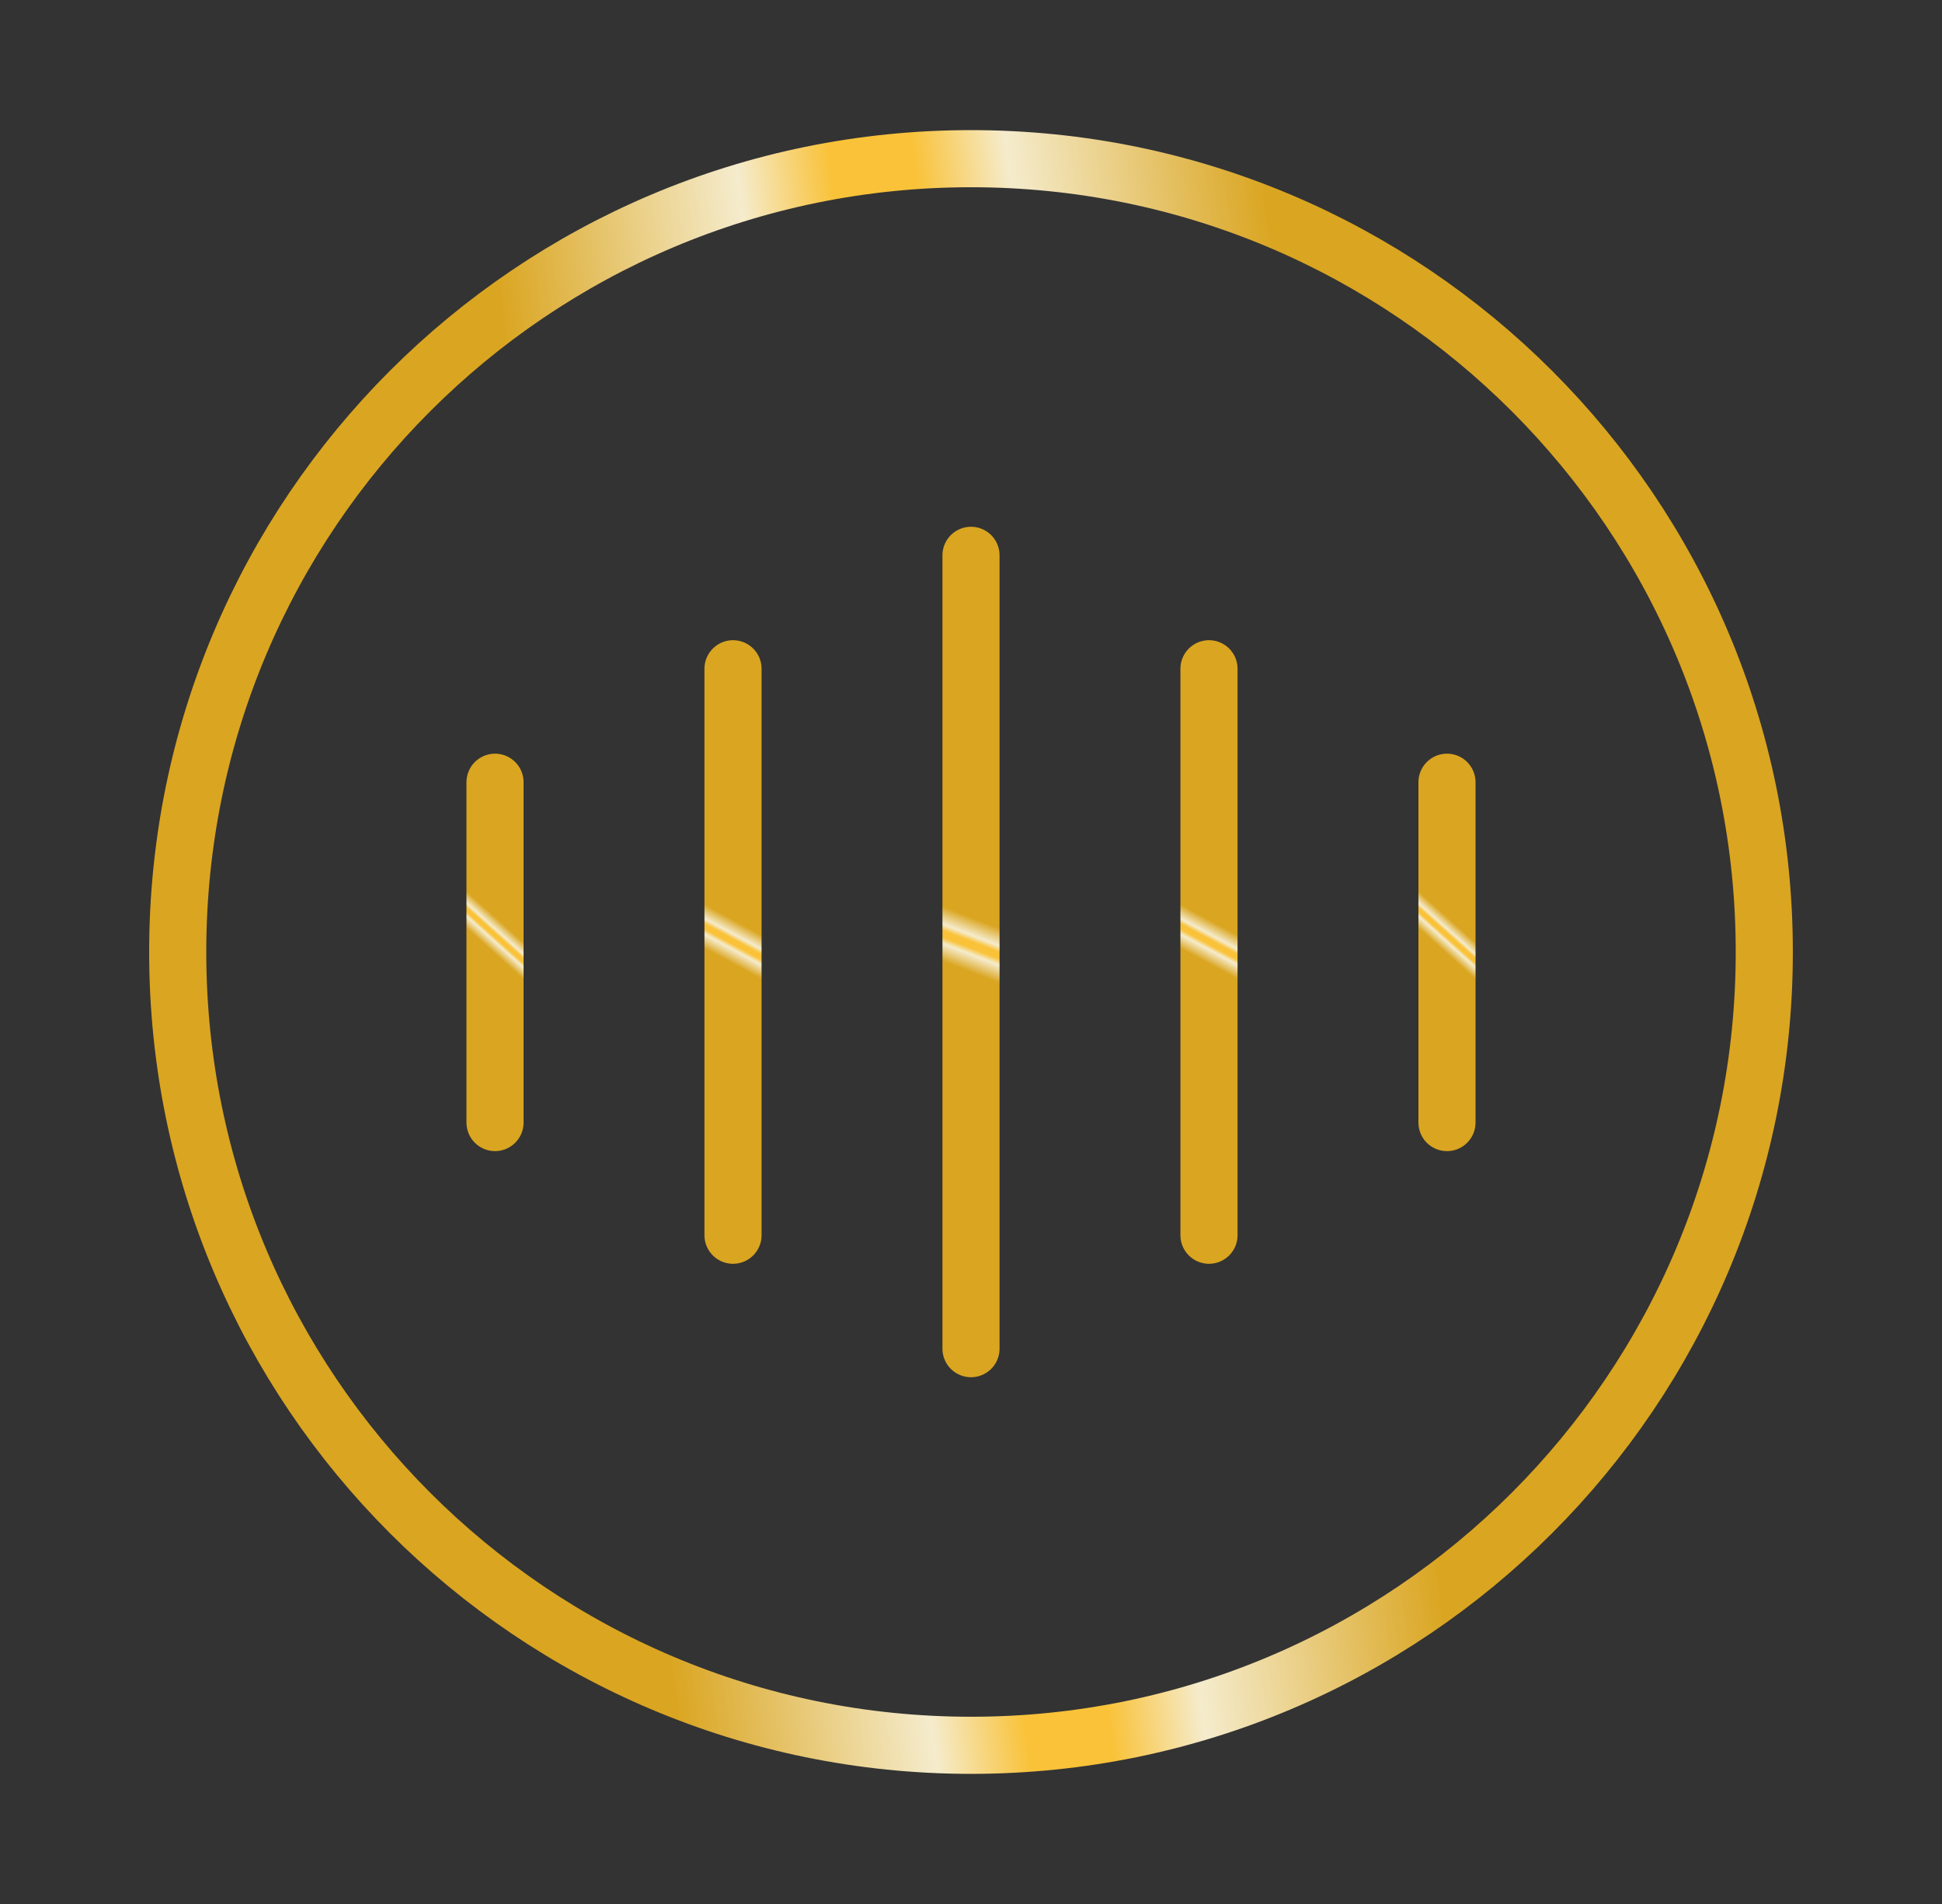 <svg width="51" height="50" viewBox="0 0 51 50" fill="none" xmlns="http://www.w3.org/2000/svg">
<rect x="0" y="0" width="51" height="50" fill="#333333" stroke="none"/>
<path d="M13 20.542V29.479" stroke="url(#paint0_radial_2001_2383)" stroke-width="1.5" stroke-linecap="round" stroke-linejoin="round"/>
<path d="M19.25 17.562V32.438" stroke="url(#paint1_radial_2001_2383)" stroke-width="1.5" stroke-linecap="round" stroke-linejoin="round"/>
<path d="M25.5 14.583V35.417Z" fill="url(#paint2_radial_2001_2383)"/>
<path d="M25.5 14.583V35.417" stroke="url(#paint3_radial_2001_2383)" stroke-width="1.5" stroke-linecap="round" stroke-linejoin="round"/>
<path d="M31.75 17.562V32.438" stroke="url(#paint4_radial_2001_2383)" stroke-width="1.5" stroke-linecap="round" stroke-linejoin="round"/>
<path d="M38 20.542V29.479" stroke="url(#paint5_radial_2001_2383)" stroke-width="1.5" stroke-linecap="round" stroke-linejoin="round"/>
<path d="M25.5 45.833C37.006 45.833 46.333 36.506 46.333 25C46.333 13.494 37.006 4.167 25.5 4.167C13.994 4.167 4.667 13.494 4.667 25C4.667 36.506 13.994 45.833 25.5 45.833Z" stroke="url(#paint6_radial_2001_2383)" stroke-width="1.5" stroke-linecap="round" stroke-linejoin="round"/>
<defs>
<radialGradient id="paint0_radial_2001_2383" cx="0" cy="0" r="1" gradientUnits="userSpaceOnUse" gradientTransform="translate(13.5 25.01) rotate(-48.06) scale(0.394 64.04)">
<stop offset="0.109" stop-color="#F9C239"/>
<stop offset="0.324" stop-color="#F5ECCD"/>
<stop offset="0.924" stop-color="#DAA520"/>
</radialGradient>
<radialGradient id="paint1_radial_2001_2383" cx="0" cy="0" r="1" gradientUnits="userSpaceOnUse" gradientTransform="translate(19.75 25) rotate(-61.637) scale(0.555 75.758)">
<stop offset="0.109" stop-color="#F9C239"/>
<stop offset="0.324" stop-color="#F5ECCD"/>
<stop offset="0.924" stop-color="#DAA520"/>
</radialGradient>
<radialGradient id="paint2_radial_2001_2383" cx="0" cy="0" r="1" gradientUnits="userSpaceOnUse" gradientTransform="translate(26 25) rotate(-68.92) scale(0.732 80.332)">
<stop offset="0.109" stop-color="#F9C239"/>
<stop offset="0.324" stop-color="#F5ECCD"/>
<stop offset="0.924" stop-color="#DAA520"/>
</radialGradient>
<radialGradient id="paint3_radial_2001_2383" cx="0" cy="0" r="1" gradientUnits="userSpaceOnUse" gradientTransform="translate(26 25) rotate(-68.92) scale(0.732 80.332)">
<stop offset="0.109" stop-color="#F9C239"/>
<stop offset="0.324" stop-color="#F5ECCD"/>
<stop offset="0.924" stop-color="#DAA520"/>
</radialGradient>
<radialGradient id="paint4_radial_2001_2383" cx="0" cy="0" r="1" gradientUnits="userSpaceOnUse" gradientTransform="translate(32.25 25) rotate(-61.637) scale(0.555 75.758)">
<stop offset="0.109" stop-color="#F9C239"/>
<stop offset="0.324" stop-color="#F5ECCD"/>
<stop offset="0.924" stop-color="#DAA520"/>
</radialGradient>
<radialGradient id="paint5_radial_2001_2383" cx="0" cy="0" r="1" gradientUnits="userSpaceOnUse" gradientTransform="translate(38.5 25.01) rotate(-48.06) scale(0.394 64.04)">
<stop offset="0.109" stop-color="#F9C239"/>
<stop offset="0.324" stop-color="#F5ECCD"/>
<stop offset="0.924" stop-color="#DAA520"/>
</radialGradient>
<radialGradient id="paint6_radial_2001_2383" cx="0" cy="0" r="1" gradientUnits="userSpaceOnUse" gradientTransform="translate(25.5 25) rotate(-7.098) scale(11.061 443.276)">
<stop offset="0.109" stop-color="#F9C239"/>
<stop offset="0.324" stop-color="#F5ECCD"/>
<stop offset="0.924" stop-color="#DAA520"/>
</radialGradient>
</defs>
</svg>
